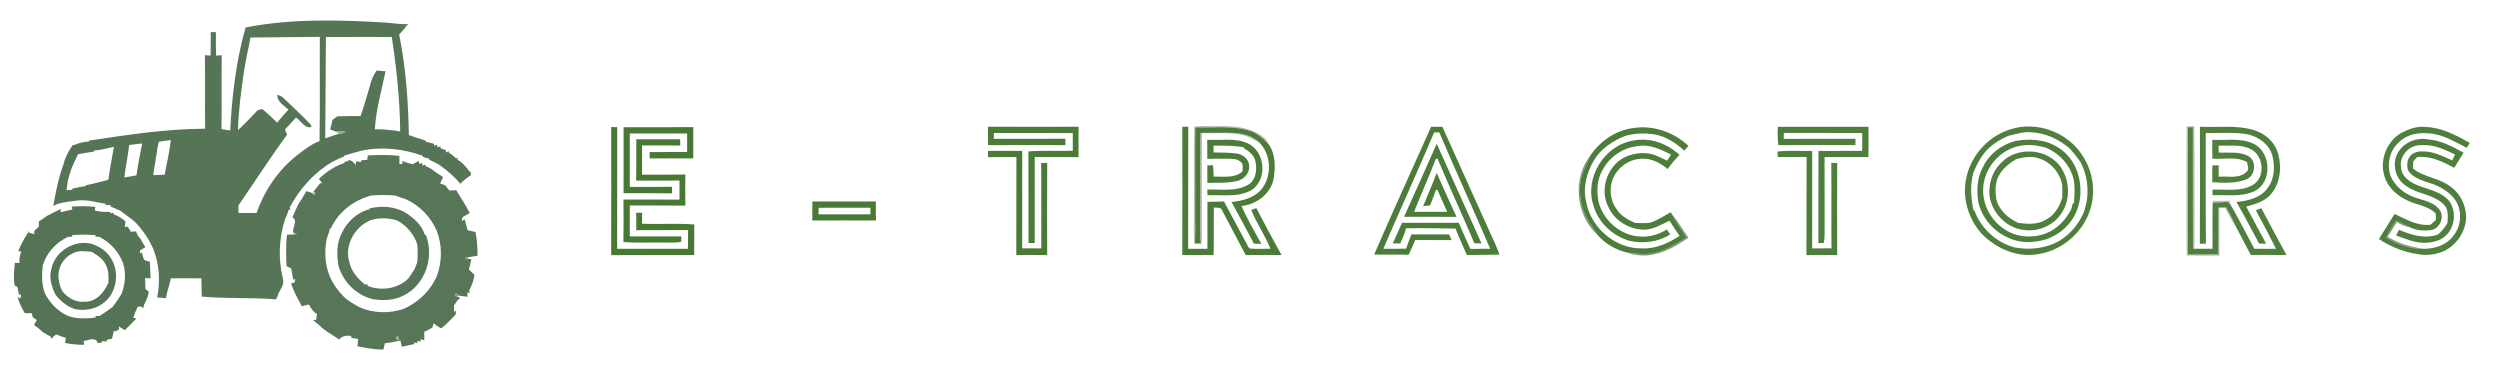 <?xml version="1.0" encoding="UTF-8" ?>
<!DOCTYPE svg PUBLIC "-//W3C//DTD SVG 1.1//EN" "http://www.w3.org/Graphics/SVG/1.1/DTD/svg11.dtd">
<svg width="1506pt" height="232pt" viewBox="0 0 1506 232" version="1.1" xmlns="http://www.w3.org/2000/svg">
<g id="#567557ff">
<path fill="#567557" opacity="1.00" d=" M 147.94 16.54 C 175.96 11.04 204.74 11.98 233.09 13.64 C 237.44 14.15 241.80 14.70 246.19 14.52 C 245.87 14.75 245.23 15.21 244.91 15.44 C 243.64 17.39 242.09 19.12 240.46 20.77 C 244.47 40.72 245.96 61.07 246.29 81.37 C 249.64 82.52 253.00 83.67 256.40 84.68 L 256.44 85.31 C 258.10 85.71 259.76 86.18 261.42 86.61 L 261.49 87.71 C 261.95 87.59 262.87 87.35 263.32 87.23 L 263.50 88.70 C 263.96 88.58 264.90 88.33 265.36 88.21 L 265.34 89.22 C 266.48 89.69 267.62 90.16 268.76 90.64 L 268.42 91.90 C 268.89 91.70 269.83 91.30 270.31 91.10 L 270.46 92.02 C 272.04 92.97 273.46 94.17 274.80 95.44 L 276.07 95.01 L 275.41 96.12 C 278.55 97.81 280.83 100.63 282.95 103.42 L 283.59 103.60 C 283.60 104.10 283.61 105.11 283.62 105.61 C 281.28 107.04 279.18 108.80 277.24 110.73 C 273.85 106.46 269.66 102.96 265.28 99.77 C 263.18 98.38 260.94 97.23 258.62 96.28 L 258.52 95.60 C 257.25 95.25 255.98 94.90 254.72 94.54 C 254.68 94.36 254.60 93.99 254.56 93.81 C 242.77 89.64 229.97 88.15 217.66 90.79 C 214.22 91.73 210.79 92.69 207.37 93.73 L 207.36 94.24 C 204.74 95.21 202.23 96.43 199.77 97.74 C 188.97 104.18 180.41 113.94 174.50 124.97 L 174.89 126.22 C 174.62 126.28 174.08 126.41 173.81 126.47 C 173.38 128.32 172.65 130.09 171.81 131.79 C 167.97 143.40 167.50 156.07 170.44 167.95 C 171.36 171.26 169.12 174.19 167.59 176.93 L 167.51 177.65 C 167.09 178.53 166.68 179.41 166.28 180.31 C 151.39 179.16 136.41 180.00 121.53 178.67 C 121.48 175.01 121.36 171.34 121.31 167.68 C 115.18 167.60 109.05 167.62 102.92 167.66 C 102.33 170.34 101.66 173.00 100.83 175.61 C 100.52 176.96 100.23 178.31 99.94 179.66 C 98.20 179.49 96.46 179.33 94.72 179.17 C 96.61 169.38 96.02 159.00 92.23 149.71 C 91.39 148.04 90.56 146.36 89.71 144.70 C 87.47 140.92 84.77 137.42 81.82 134.17 C 78.86 131.48 75.51 129.26 72.33 126.84 C 70.41 126.03 68.51 125.19 66.59 124.38 L 66.63 123.53 C 65.85 123.53 64.28 123.55 63.49 123.56 L 63.64 122.74 C 58.06 121.96 52.52 120.09 46.83 120.78 C 42.83 121.32 38.78 121.63 34.88 122.76 C 34.18 123.08 32.78 123.74 32.08 124.06 C 33.61 115.69 35.18 107.25 38.15 99.25 C 38.45 98.20 38.76 97.15 39.07 96.11 C 40.26 92.97 41.92 90.03 43.89 87.31 C 44.15 87.30 44.67 87.28 44.94 87.28 C 47.68 86.01 50.66 85.40 53.68 85.29 L 53.36 84.73 C 76.62 81.27 99.98 77.59 123.55 77.54 C 123.40 62.78 123.64 48.01 123.43 33.24 C 124.56 33.32 125.70 33.40 126.84 33.48 C 126.98 28.78 126.94 24.08 126.93 19.37 C 127.71 19.37 129.29 19.37 130.07 19.37 C 130.05 24.08 130.01 28.79 130.17 33.50 C 131.02 33.43 132.71 33.30 133.56 33.23 C 133.35 48.09 133.64 62.95 133.41 77.80 C 135.16 78.11 136.93 78.36 138.69 78.60 C 139.72 57.68 142.22 36.74 147.94 16.54 M 150.84 22.61 C 150.62 24.07 150.35 25.52 150.06 26.96 C 149.68 28.61 149.36 30.27 149.01 31.93 C 148.67 33.60 148.36 35.27 148.01 36.94 C 147.71 38.94 147.40 40.94 146.99 42.92 C 145.29 54.68 143.66 66.49 143.38 78.39 C 147.54 74.61 151.28 70.41 155.22 66.41 C 156.11 66.15 157.01 65.89 157.90 65.63 C 161.11 68.16 164.01 71.05 166.95 73.89 C 169.13 71.21 171.34 68.54 173.76 66.07 C 171.14 63.48 166.79 61.40 167.09 57.12 C 168.25 57.53 169.51 57.85 170.41 58.75 C 175.86 63.95 181.44 69.01 186.63 74.46 C 187.26 75.02 187.57 75.72 187.54 76.55 C 183.48 77.51 181.33 72.69 178.28 70.81 C 176.10 73.23 173.95 75.66 171.68 77.99 C 172.10 79.04 172.52 80.10 172.91 81.17 C 162.71 95.08 153.41 109.64 143.59 123.82 C 143.63 125.32 143.66 126.82 143.69 128.33 C 147.30 128.23 150.91 128.23 154.53 128.33 C 159.24 114.88 167.47 102.63 178.67 93.75 C 182.99 90.43 187.32 86.90 192.48 84.99 C 192.88 64.06 192.52 43.13 192.66 22.20 C 178.72 22.38 164.78 22.42 150.84 22.61 M 196.32 22.31 C 196.28 42.65 195.99 62.99 195.93 83.33 C 198.77 82.34 201.60 81.36 204.46 80.44 C 205.77 81.14 207.13 79.50 208.41 79.28 C 206.17 79.04 203.92 79.00 201.68 79.08 C 200.76 78.71 199.83 78.35 198.90 78.01 C 199.34 76.08 199.81 74.16 200.29 72.24 C 201.25 71.52 202.21 70.79 203.17 70.07 C 207.84 69.98 212.51 69.85 217.18 69.91 C 219.37 64.02 220.92 57.92 222.78 51.92 C 223.55 48.52 224.84 45.23 226.97 42.45 C 228.73 42.62 230.49 42.78 232.26 42.96 C 229.84 54.53 226.53 65.98 225.81 77.85 C 230.94 77.85 236.04 78.30 241.09 79.20 C 240.87 60.14 238.90 41.11 236.00 22.27 C 222.77 22.30 209.55 22.22 196.32 22.31 M 95.67 85.43 C 95.42 86.59 95.16 87.74 94.89 88.89 C 94.67 90.91 94.40 92.93 93.94 94.91 C 93.67 96.92 93.39 98.93 92.95 100.92 C 92.74 102.44 92.53 103.96 92.33 105.49 C 94.60 105.38 96.88 105.31 99.16 105.26 C 100.54 98.33 102.07 91.40 102.94 84.38 C 100.50 84.66 98.08 84.98 95.67 85.43 M 77.81 87.38 C 77.10 93.92 75.63 100.34 74.92 106.88 C 77.37 106.51 79.81 106.13 82.23 105.59 C 83.10 99.17 84.36 92.80 85.64 86.45 C 83.02 86.66 80.40 86.94 77.81 87.38 M 56.34 90.74 C 56.45 90.87 56.68 91.14 56.80 91.28 C 53.51 91.70 50.28 92.40 47.00 92.89 C 45.79 95.52 44.52 98.11 43.37 100.77 C 42.33 103.37 41.64 106.10 40.86 108.79 C 40.60 110.71 40.34 112.63 40.05 114.55 C 40.92 114.49 42.68 114.38 43.55 114.32 L 43.51 113.61 C 46.17 113.07 48.82 112.44 51.53 112.20 L 51.49 111.63 C 56.15 110.81 60.67 109.40 65.27 108.31 C 66.19 101.65 67.42 95.04 68.63 88.43 C 64.58 89.40 60.50 90.39 56.34 90.74 Z" />
</g>
<g id="#467934ff">
<path fill="#467934" opacity="1.00" d=" M 368.19 76.56 C 369.39 76.56 370.60 76.57 371.81 76.57 C 371.77 101.01 371.82 125.45 371.79 149.89 C 386.00 149.88 400.22 149.89 414.44 149.88 C 414.46 146.12 414.45 142.36 414.48 138.59 C 404.07 138.68 393.67 138.56 383.27 138.66 C 383.31 135.16 383.32 131.66 383.23 128.17 C 384.44 128.16 385.66 128.15 386.87 128.13 C 386.82 130.36 386.78 132.58 386.75 134.80 C 397.25 135.17 407.78 134.44 418.26 135.22 C 418.15 141.35 418.25 147.49 418.17 153.63 C 401.50 153.67 384.83 153.56 368.16 153.69 C 368.25 127.98 368.19 102.27 368.19 76.56 Z" />
</g>
<g id="#4a7b37ff">
<path fill="#4a7b37" opacity="1.00" d=" M 595.18 76.32 C 613.36 76.44 631.55 76.40 649.74 76.34 C 649.68 82.45 649.68 88.55 649.74 94.66 C 640.93 94.55 632.12 94.67 623.32 94.59 C 623.32 111.85 623.34 129.12 623.31 146.38 C 622.38 146.38 620.51 146.38 619.58 146.38 C 619.51 127.99 619.66 109.60 619.50 91.21 C 628.40 90.50 637.33 91.11 646.25 90.82 C 646.21 87.27 646.21 83.72 646.24 80.17 C 630.40 80.03 614.56 80.16 598.72 80.11 C 598.70 80.98 598.67 82.74 598.66 83.61 C 613.03 83.57 627.41 83.69 641.79 83.57 C 641.78 84.85 641.78 86.14 641.80 87.42 C 626.27 87.37 610.73 87.35 595.20 87.44 C 595.23 83.73 595.24 80.03 595.18 76.32 Z" />
</g>
<g id="#4a7b38ff">
<path fill="#4a7b38" opacity="1.00" d=" M 712.22 76.34 C 713.41 76.34 714.61 76.34 715.82 76.33 C 715.71 100.85 715.83 125.36 715.76 149.87 C 719.62 149.89 723.49 149.89 727.36 149.89 C 727.34 140.46 727.36 131.03 727.35 121.60 C 730.67 121.53 734.00 121.46 737.33 121.37 C 741.93 129.83 746.47 138.33 750.98 146.85 C 751.62 147.82 751.92 149.21 753.04 149.76 C 757.12 150.09 761.23 149.84 765.32 149.83 C 762.02 141.78 757.07 134.52 753.72 126.49 C 754.74 126.12 755.76 125.75 756.80 125.37 C 761.76 134.86 766.80 144.30 771.99 153.66 C 764.79 153.58 757.60 153.60 750.40 153.64 C 745.77 144.65 740.88 135.80 736.24 126.81 C 735.59 124.55 732.98 125.25 731.23 125.03 C 731.07 134.57 731.29 144.11 731.10 153.65 C 724.80 153.60 718.51 153.58 712.21 153.66 C 712.27 127.89 712.29 102.12 712.22 76.34 Z" />
</g>
<g id="#313d2d5f">
<path fill="#313d2d" opacity="0.37" d=" M 719.45 76.39 C 723.87 75.46 728.46 76.22 732.96 75.99 C 742.22 75.76 752.28 76.27 760.07 81.89 C 761.91 82.98 763.19 84.72 764.03 86.66 C 760.68 83.16 756.87 79.82 752.06 78.57 C 741.67 75.49 730.67 77.12 720.01 76.71 C 719.99 95.14 720.01 113.57 720.00 132.00 C 719.98 136.91 720.23 141.82 719.70 146.71 L 719.60 147.62 C 718.87 140.43 719.41 133.20 719.25 125.99 C 719.39 109.46 718.97 92.90 719.45 76.39 Z" />
</g>
<g id="#4c7c39ff">
<path fill="#4c7c39" opacity="1.00" d=" M 862.11 76.39 C 864.36 76.39 866.62 76.39 868.89 76.38 C 878.27 97.17 887.65 117.96 897.00 138.75 C 899.10 143.62 901.62 148.32 903.24 153.39 C 896.71 153.48 890.18 153.52 883.65 153.63 C 881.42 148.29 878.80 143.12 876.82 137.68 C 866.89 137.54 856.96 137.32 847.03 137.53 C 846.16 140.68 844.88 143.68 843.54 146.66 C 842.01 146.63 840.48 146.63 838.97 146.63 C 840.96 142.55 842.75 138.37 844.53 134.20 C 855.94 134.26 867.35 134.23 878.77 134.22 C 880.96 139.51 883.41 144.69 885.75 149.91 C 889.73 149.88 893.72 149.89 897.71 149.88 C 887.70 126.41 876.99 103.25 867.05 79.75 C 866.27 79.76 864.72 79.76 863.95 79.76 C 853.97 103.22 843.43 126.44 833.32 149.85 C 837.88 149.90 842.44 149.94 847.00 149.79 C 848.01 146.91 849.16 144.08 850.23 141.22 C 857.79 141.24 865.36 141.23 872.93 141.22 C 873.42 142.36 873.91 143.50 874.43 144.64 C 867.14 144.55 859.85 144.65 852.56 144.57 C 851.28 147.55 849.98 150.51 848.63 153.45 C 841.68 153.30 834.74 153.42 827.80 153.37 C 838.88 127.56 850.69 102.06 862.11 76.39 Z" />
</g>
<g id="#4e7e3cff">
<path fill="#4e7e3c" opacity="1.00" d=" M 1070.93 76.38 C 1089.14 76.42 1107.36 76.42 1125.57 76.39 C 1125.52 82.46 1125.53 88.54 1125.57 94.61 C 1116.75 94.57 1107.93 94.60 1099.11 94.60 C 1099.13 110.08 1099.08 125.56 1099.14 141.04 C 1099.11 142.80 1099.06 144.59 1098.63 146.31 C 1097.83 146.36 1096.23 146.46 1095.42 146.51 C 1095.42 127.98 1095.42 109.45 1095.43 90.93 C 1104.22 90.85 1113.01 90.96 1121.81 90.86 C 1121.85 87.29 1121.86 83.71 1121.81 80.14 C 1106.07 80.04 1090.33 80.13 1074.58 80.10 C 1074.56 80.98 1074.52 82.75 1074.50 83.64 C 1088.91 83.59 1103.32 83.68 1117.73 83.59 C 1117.72 84.86 1117.73 86.14 1117.75 87.41 C 1102.25 87.37 1086.75 87.30 1071.25 87.45 C 1070.78 83.78 1070.78 80.07 1070.93 76.38 Z" />
<path fill="#4e7e3c" opacity="1.00" d=" M 1214.12 84.89 C 1222.39 83.52 1231.38 83.80 1238.74 88.24 C 1255.34 97.28 1258.14 122.85 1245.11 136.10 C 1241.81 139.79 1237.46 142.29 1232.90 144.09 C 1225.60 146.25 1217.35 146.80 1210.33 143.42 C 1201.04 139.73 1193.79 131.23 1191.68 121.46 C 1190.66 114.38 1190.99 106.81 1194.63 100.46 C 1198.35 92.62 1205.85 87.13 1214.12 84.89 M 1194.66 113.94 C 1194.32 123.36 1199.33 132.67 1207.14 137.86 C 1214.39 143.02 1224.30 143.74 1232.51 140.56 C 1239.26 138.00 1244.44 132.36 1247.72 126.05 C 1247.98 124.93 1248.25 123.81 1248.54 122.70 C 1248.74 122.62 1249.15 122.46 1249.36 122.39 C 1249.71 116.12 1250.52 109.43 1247.63 103.59 C 1244.72 96.81 1238.93 91.70 1232.20 88.85 C 1227.16 87.50 1221.86 86.86 1216.71 87.87 C 1204.56 90.16 1194.89 101.57 1194.66 113.94 Z" />
</g>
<g id="#303a2d56">
<path fill="#303a2d" opacity="0.34" d=" M 1317.23 76.10 C 1318.75 76.08 1320.29 76.07 1321.84 76.06 C 1322.18 100.61 1321.88 125.18 1321.99 149.74 C 1325.47 149.75 1328.96 149.74 1332.46 149.68 C 1332.81 140.12 1332.11 130.53 1332.86 120.99 C 1336.26 121.01 1339.66 120.99 1343.07 120.92 C 1343.41 121.97 1343.76 123.02 1344.12 124.08 C 1343.45 123.26 1342.79 122.44 1342.14 121.64 C 1339.13 121.81 1336.14 121.95 1333.15 122.12 C 1332.85 131.40 1333.09 140.69 1332.98 149.98 C 1329.00 150.02 1325.02 150.01 1321.05 149.96 C 1320.93 125.53 1321.04 101.11 1320.99 76.68 C 1320.25 76.68 1318.76 76.67 1318.01 76.67 C 1317.99 102.22 1318.00 127.77 1318.01 153.32 C 1324.11 153.32 1330.22 153.33 1336.34 153.30 C 1336.38 143.88 1336.31 134.46 1336.36 125.03 C 1337.92 125.01 1339.48 124.99 1341.08 124.97 C 1343.23 128.74 1345.20 132.61 1346.95 136.60 C 1344.24 133.08 1342.56 128.95 1340.27 125.18 C 1339.45 125.21 1337.82 125.26 1337.00 125.28 C 1336.99 134.85 1337.01 144.43 1337.00 154.00 C 1330.41 153.98 1323.82 154.08 1317.23 153.92 C 1317.05 127.99 1317.05 102.04 1317.23 76.10 Z" />
</g>
<g id="#477934ff">
<path fill="#477934" opacity="1.00" d=" M 375.64 76.62 C 389.64 76.58 403.64 76.62 417.64 76.60 C 417.64 82.87 417.64 89.14 417.64 95.41 C 408.88 95.39 400.11 95.39 391.35 95.41 C 391.35 94.13 391.35 92.86 391.35 91.59 C 398.87 91.60 406.39 91.63 413.92 91.58 C 413.94 87.86 413.94 84.15 413.93 80.43 C 402.42 80.35 390.90 80.42 379.39 80.39 C 379.40 91.13 379.40 101.87 379.39 112.61 C 387.87 112.56 396.35 112.69 404.83 112.53 C 404.83 113.84 404.84 115.16 404.85 116.47 C 395.11 116.30 385.37 116.46 375.64 116.38 C 375.61 103.13 375.60 89.87 375.64 76.62 Z" />
<path fill="#477934" opacity="1.00" d=" M 383.30 83.90 C 392.11 83.87 400.91 83.89 409.72 83.89 C 409.74 85.15 409.77 86.41 409.80 87.67 C 402.12 87.56 394.44 87.65 386.76 87.62 C 386.82 93.49 386.82 99.36 386.76 105.24 C 395.46 105.13 404.16 105.30 412.86 105.14 C 412.76 111.38 412.76 117.62 412.86 123.86 C 401.70 123.70 390.55 123.88 379.39 123.76 C 379.40 129.97 379.41 136.19 379.39 142.40 C 389.76 142.35 400.13 142.38 410.50 142.39 C 410.45 143.21 410.34 144.85 410.29 145.67 C 406.24 146.49 402.08 146.01 397.99 146.11 C 390.51 145.99 383.02 146.42 375.56 145.81 C 375.66 137.27 375.64 128.73 375.58 120.20 C 386.83 120.23 398.07 120.15 409.32 120.24 C 409.28 116.41 409.28 112.58 409.33 108.76 C 400.63 108.87 391.93 108.72 383.24 108.85 C 383.37 100.53 383.27 92.22 383.30 83.90 Z" />
</g>
<g id="#4b7c38ff">
<path fill="#4b7c38" opacity="1.00" d=" M 720.01 76.71 C 730.67 77.12 741.67 75.49 752.06 78.57 C 756.87 79.82 760.68 83.16 764.03 86.66 C 768.48 92.53 768.35 100.51 767.28 107.44 C 765.59 116.70 756.96 123.19 747.88 124.08 C 751.29 131.97 755.72 139.38 759.84 146.91 C 758.33 146.84 756.83 146.78 755.34 146.73 C 751.00 138.30 746.37 130.03 741.87 121.70 C 748.69 120.97 756.17 119.14 760.47 113.30 C 766.31 105.31 765.72 92.97 758.64 85.89 C 753.02 80.21 744.45 79.83 736.95 79.97 C 732.33 80.00 727.71 79.99 723.10 80.03 C 722.92 100.03 723.13 120.03 722.99 140.03 C 722.98 142.24 723.10 144.47 723.44 146.67 C 722.50 146.68 720.63 146.70 719.70 146.71 C 720.23 141.82 719.98 136.91 720.00 132.00 C 720.01 113.57 719.99 95.14 720.01 76.71 Z" />
<path fill="#4b7c38" opacity="1.00" d=" M 727.22 84.17 C 735.39 84.71 744.03 82.87 751.74 86.40 C 762.07 91.15 763.62 107.72 754.34 114.24 C 746.21 119.19 736.35 117.19 727.35 117.65 C 727.32 116.49 727.29 115.33 727.27 114.17 C 735.58 113.96 744.60 115.59 752.14 111.15 C 756.56 108.45 757.22 102.57 756.39 97.89 C 755.90 93.94 752.65 91.11 749.32 89.36 C 749.36 89.22 749.42 88.92 749.45 88.78 C 743.36 87.61 737.17 87.68 731.01 87.78 C 731.03 89.13 731.06 90.48 731.10 91.83 C 735.73 91.88 740.39 91.89 745.00 92.47 C 748.80 92.93 752.46 95.98 752.49 100.01 C 752.86 104.38 749.28 108.15 745.19 109.04 C 739.33 110.36 733.25 110.08 727.29 110.11 C 727.29 106.61 727.28 103.11 727.28 99.61 C 728.15 99.59 729.91 99.55 730.79 99.54 C 730.92 101.81 731.02 104.09 731.11 106.38 C 737.00 106.25 743.62 107.52 748.47 103.29 C 748.50 101.75 748.86 100.15 748.39 98.64 C 746.99 96.58 744.41 95.68 742.01 95.66 C 737.09 95.51 732.17 95.64 727.25 95.66 C 727.30 91.83 727.31 88.00 727.22 84.17 Z" />
</g>
<g id="#4d7d3bff">
<path fill="#4d7d3b" opacity="1.00" d=" M 958.18 93.48 C 964.02 84.85 973.52 78.40 983.99 77.12 C 995.98 75.30 1008.39 79.59 1017.13 87.91 C 1016.27 88.85 1015.43 89.80 1014.60 90.76 C 1009.65 86.19 1003.76 82.31 997.04 81.04 C 990.99 80.01 984.72 80.21 978.82 81.94 C 971.46 84.95 964.38 89.49 960.27 96.49 C 955.65 104.03 953.35 113.39 955.60 122.10 C 958.63 137.43 973.28 149.96 989.07 149.61 C 997.31 150.07 1005.03 146.51 1011.76 142.08 C 1009.69 139.07 1007.59 136.08 1005.74 132.94 C 1001.01 135.14 996.40 138.01 991.06 138.35 C 982.02 138.51 972.85 133.30 969.05 124.97 C 963.45 114.67 967.91 100.65 978.05 95.05 C 982.94 92.56 988.63 91.64 994.04 92.60 C 997.68 93.36 1000.92 95.28 1004.29 96.77 C 1005.07 95.57 1005.84 94.37 1006.60 93.16 C 1000.32 89.88 993.34 86.58 986.06 88.08 C 977.30 89.13 969.37 94.75 965.31 102.55 C 962.04 108.17 961.75 115.00 962.90 121.26 C 965.62 133.06 976.87 142.46 989.07 142.54 C 994.39 142.74 999.62 141.05 1004.08 138.22 C 1004.75 139.22 1005.44 140.23 1006.15 141.23 C 998.99 145.78 990.10 146.92 981.90 145.14 C 971.75 142.32 962.93 134.32 959.99 124.10 C 954.22 107.34 966.26 87.69 983.59 84.73 C 993.78 82.58 1004.24 86.36 1011.74 93.30 C 1009.15 95.97 1006.76 98.82 1004.56 101.80 C 1000.21 98.23 994.89 95.26 989.09 95.62 C 980.38 95.75 972.28 102.35 970.62 110.93 C 969.62 116.17 970.61 121.82 973.92 126.08 C 976.41 130.10 980.69 132.37 984.86 134.27 C 988.21 134.32 991.64 134.73 994.93 133.90 C 999.01 132.36 1002.65 129.88 1006.48 127.82 L 1006.81 128.47 C 1009.25 133.69 1012.91 138.19 1015.89 143.11 C 1009.86 146.59 1003.96 150.65 997.09 152.26 C 991.28 153.70 985.25 152.80 979.44 151.95 C 972.87 150.27 966.69 146.62 962.29 141.44 C 960.34 138.43 958.31 135.48 956.47 132.41 C 952.41 125.51 950.96 117.18 952.11 109.28 C 953.07 103.66 955.99 98.67 958.18 93.48 Z" />
</g>
<g id="#4f7e3dff">
<path fill="#4f7e3d" opacity="1.00" d=" M 1211.55 77.75 C 1227.49 72.77 1246.22 79.97 1254.82 94.25 C 1261.19 104.02 1262.67 116.89 1258.60 127.83 C 1253.69 141.29 1240.99 151.52 1226.73 153.23 C 1214.34 155.12 1201.87 149.32 1193.44 140.46 C 1185.32 131.25 1181.69 118.02 1184.75 106.05 C 1187.93 92.75 1198.42 81.62 1211.55 77.75 M 1209.76 81.83 C 1205.54 83.69 1201.51 86.05 1198.10 89.17 C 1193.89 93.23 1191.04 98.45 1188.82 103.81 C 1186.64 111.25 1187.27 119.10 1188.78 126.59 C 1188.91 126.60 1189.17 126.60 1189.31 126.61 C 1193.16 137.41 1202.55 146.16 1213.68 149.08 C 1222.70 150.74 1232.25 149.70 1240.34 145.22 C 1246.93 141.27 1252.04 135.21 1255.15 128.21 C 1258.88 118.29 1258.19 106.91 1253.23 97.53 C 1251.38 94.83 1249.33 92.28 1247.18 89.83 C 1240.52 83.87 1231.97 79.93 1222.98 79.66 C 1218.45 79.37 1214.13 80.93 1209.76 81.83 Z" />
<path fill="#4f7e3d" opacity="1.00" d=" M 1205.36 98.23 C 1214.24 88.53 1231.46 89.14 1240.06 98.92 C 1246.73 106.92 1247.79 119.31 1242.04 128.10 C 1237.55 135.46 1228.57 139.58 1220.06 138.62 C 1209.85 137.92 1201.17 129.73 1198.84 119.93 C 1197.28 112.20 1199.71 103.77 1205.36 98.23 M 1214.67 95.79 C 1210.59 98.24 1206.67 101.25 1204.32 105.47 C 1201.60 110.03 1201.81 115.67 1202.73 120.71 C 1204.61 127.03 1209.98 131.59 1215.79 134.29 C 1221.29 134.95 1227.32 135.46 1232.28 132.43 C 1236.50 130.39 1239.35 126.42 1241.22 122.23 C 1241.54 121.22 1241.90 120.21 1242.28 119.21 C 1242.34 116.39 1242.53 113.56 1242.16 110.76 C 1240.66 103.90 1235.53 97.87 1228.84 95.61 C 1224.30 93.78 1219.26 94.61 1214.67 95.79 Z" />
</g>
<g id="#4f7f3dff">
<path fill="#4f7f3d" opacity="1.00" d=" M 1318.01 76.67 C 1318.76 76.67 1320.25 76.68 1320.99 76.68 C 1321.04 101.11 1320.93 125.53 1321.05 149.96 C 1325.02 150.01 1329.00 150.02 1332.98 149.98 C 1333.09 140.69 1332.85 131.40 1333.15 122.12 C 1336.14 121.95 1339.13 121.81 1342.14 121.64 C 1342.79 122.44 1343.45 123.26 1344.12 124.08 C 1348.99 132.53 1353.43 141.24 1358.00 149.86 C 1362.35 149.92 1366.71 149.93 1371.07 149.86 C 1367.16 142.05 1363.08 134.33 1358.91 126.66 C 1359.99 126.24 1361.08 125.82 1362.19 125.40 C 1367.24 134.80 1372.23 144.24 1377.35 153.60 C 1370.19 153.57 1363.03 153.61 1355.87 153.58 C 1352.93 147.90 1349.87 142.28 1346.95 136.60 C 1345.20 132.61 1343.23 128.74 1341.08 124.97 C 1339.48 124.99 1337.92 125.01 1336.36 125.03 C 1336.31 134.46 1336.38 143.88 1336.34 153.30 C 1330.22 153.33 1324.11 153.32 1318.01 153.32 C 1318.00 127.77 1317.99 102.22 1318.01 76.67 Z" />
<path fill="#4f7f3d" opacity="1.00" d=" M 1325.20 146.82 C 1325.34 123.33 1325.28 99.84 1325.24 76.35 C 1336.07 76.89 1347.22 75.16 1357.76 78.38 C 1364.70 80.38 1370.75 85.93 1372.48 93.07 C 1374.69 101.31 1373.47 111.04 1367.55 117.50 C 1363.78 121.57 1358.27 123.00 1353.14 124.47 C 1357.11 131.93 1361.08 139.39 1365.15 146.80 C 1363.71 146.78 1362.29 146.76 1360.89 146.74 C 1356.40 138.36 1351.97 129.94 1347.26 121.68 C 1354.16 121.00 1362.01 119.18 1366.16 113.08 C 1370.27 107.50 1370.51 99.99 1368.83 93.49 C 1366.50 85.88 1358.74 81.20 1351.12 80.46 C 1343.68 79.73 1336.19 80.24 1328.74 80.11 C 1328.82 102.35 1328.64 124.59 1328.83 146.83 C 1327.60 146.82 1326.39 146.81 1325.20 146.82 Z" />
</g>
<g id="#4f7f3eff">
<path fill="#4f7f3e" opacity="1.00" d=" M 1446.76 79.95 C 1451.11 77.67 1455.97 75.93 1460.97 76.46 C 1470.68 76.77 1479.48 81.40 1487.77 86.04 C 1487.17 87.04 1486.59 88.05 1486.03 89.06 C 1478.70 85.42 1471.44 80.78 1463.04 80.34 C 1456.60 79.69 1449.52 81.03 1444.93 85.91 C 1439.41 90.78 1437.80 99.00 1440.06 105.84 C 1442.95 113.08 1450.05 117.92 1457.41 119.79 C 1462.05 121.19 1467.35 122.65 1470.07 127.05 C 1472.36 131.48 1469.69 137.36 1464.84 138.56 C 1460.48 139.08 1455.82 139.00 1451.84 136.96 C 1449.09 135.51 1446.33 134.12 1443.49 132.90 C 1441.22 136.18 1439.16 139.60 1437.38 143.16 C 1444.17 147.35 1452.14 150.14 1460.19 149.89 C 1466.63 149.80 1473.43 147.82 1477.54 142.55 C 1482.57 136.68 1483.50 127.48 1479.33 120.91 C 1475.67 115.50 1469.76 112.09 1463.61 110.23 C 1458.82 108.64 1453.32 107.05 1450.50 102.50 C 1449.91 99.81 1449.89 96.67 1451.62 94.36 C 1453.24 92.06 1456.21 91.12 1458.94 91.22 C 1465.48 90.95 1471.43 94.06 1477.26 96.60 C 1477.78 95.42 1478.32 94.24 1478.88 93.06 C 1472.42 89.90 1465.48 86.75 1458.10 87.47 C 1451.22 87.29 1445.16 94.08 1446.39 100.91 C 1446.67 106.42 1451.83 109.79 1456.47 111.64 C 1463.27 114.41 1471.55 115.54 1476.06 122.02 C 1479.92 128.51 1478.56 137.87 1472.56 142.63 C 1469.35 145.26 1465.09 146.03 1461.08 146.29 C 1454.88 146.38 1449.09 143.92 1443.40 141.82 C 1443.98 140.69 1444.56 139.56 1445.16 138.43 C 1452.50 141.56 1460.74 144.16 1468.62 141.25 C 1470.93 139.26 1472.91 136.92 1474.37 134.23 C 1474.56 130.42 1475.15 125.87 1471.97 123.04 C 1465.70 116.84 1456.00 116.98 1449.11 111.79 C 1442.74 107.56 1440.62 98.12 1444.71 91.63 C 1448.36 85.60 1455.96 82.61 1462.80 83.99 C 1470.53 84.53 1477.40 88.35 1484.06 91.98 C 1482.20 95.03 1480.31 98.05 1478.45 101.09 C 1471.57 97.39 1464.05 93.65 1456.00 94.69 C 1455.24 95.57 1454.48 96.44 1453.74 97.31 C 1453.65 98.69 1453.59 100.06 1453.54 101.44 C 1460.00 106.91 1469.14 107.03 1475.80 112.17 C 1482.01 116.26 1485.56 123.61 1485.60 130.96 C 1485.29 139.49 1479.98 147.58 1472.27 151.21 C 1467.27 153.49 1461.56 154.10 1456.19 153.05 C 1447.93 151.79 1440.01 148.62 1433.06 143.99 C 1436.16 138.93 1439.40 133.94 1442.49 128.87 C 1449.35 132.05 1456.23 136.32 1464.15 135.36 C 1465.21 134.40 1466.28 133.43 1467.36 132.45 C 1467.36 131.52 1467.36 129.64 1467.36 128.71 C 1462.34 123.52 1454.69 123.50 1448.74 119.99 C 1443.02 117.09 1438.02 112.17 1436.28 105.86 C 1433.40 96.18 1437.92 84.88 1446.76 79.95 Z" />
<path fill="#4f7f3e" opacity="1.00" d=" M 1332.67 84.24 C 1340.70 84.69 1349.20 82.92 1356.81 86.28 C 1368.15 90.77 1369.22 109.64 1358.23 115.10 C 1350.31 118.92 1341.31 117.23 1332.86 117.59 C 1332.84 116.75 1332.80 115.08 1332.78 114.24 C 1340.91 113.89 1349.76 115.69 1357.17 111.38 C 1364.83 106.79 1363.74 93.69 1355.87 89.88 C 1349.92 86.62 1342.93 88.09 1336.47 87.70 C 1336.49 88.75 1336.53 90.85 1336.55 91.89 C 1342.38 92.22 1348.81 91.07 1354.17 93.91 C 1359.65 96.76 1358.80 105.76 1353.26 108.04 C 1346.76 110.56 1339.48 110.22 1332.64 109.76 C 1332.70 106.39 1332.70 103.02 1332.72 99.65 C 1333.68 99.64 1335.58 99.62 1336.53 99.61 C 1336.52 101.89 1336.50 104.16 1336.50 106.44 C 1342.09 105.97 1348.99 107.93 1353.39 103.42 C 1355.17 101.91 1353.88 99.49 1353.56 97.62 C 1347.18 94.06 1339.63 96.14 1332.70 95.58 C 1332.70 91.80 1332.71 88.02 1332.67 84.24 Z" />
</g>
<g id="#7f8e80d2">
<path fill="#7f8e80" opacity="0.82" d=" M 201.68 79.08 C 203.92 79.00 206.17 79.04 208.41 79.28 C 207.13 79.50 205.77 81.14 204.46 80.44 C 203.54 79.98 202.61 79.52 201.68 79.08 Z" />
</g>
<g id="#313d2d5c">
<path fill="#313d2d" opacity="0.36" d=" M 723.10 80.03 C 727.71 79.99 732.33 80.00 736.95 79.97 C 744.45 79.83 753.02 80.21 758.64 85.89 C 755.15 84.17 751.81 81.95 747.93 81.22 C 740.05 79.64 731.97 80.48 724.00 80.29 C 724.01 100.86 723.98 121.43 724.02 141.99 C 724.01 143.92 723.83 145.84 723.60 147.76 L 723.44 146.67 C 723.10 144.47 722.98 142.24 722.99 140.03 C 723.13 120.03 722.92 100.03 723.10 80.03 Z" />
</g>
<g id="#4c7c3aff">
<path fill="#4c7c3a" opacity="1.00" d=" M 865.48 86.60 C 874.44 106.64 883.47 126.64 892.47 146.66 C 891.03 146.63 889.61 146.61 888.19 146.59 C 881.00 129.51 873.10 112.73 866.01 95.61 L 864.98 95.60 C 860.93 106.39 856.02 116.85 851.85 127.60 C 858.50 127.63 865.14 127.63 871.79 127.59 C 869.90 123.20 867.77 118.92 866.01 114.47 L 864.98 114.45 C 863.89 117.57 862.67 120.63 861.51 123.71 C 860.08 123.88 858.67 124.04 857.27 124.21 C 860.01 117.52 862.97 110.92 865.47 104.13 C 869.27 113.04 873.43 121.80 877.40 130.63 C 866.87 130.56 856.34 130.62 845.81 130.60 C 852.41 115.95 858.99 101.30 865.48 86.60 Z" />
</g>
<g id="#497b37ff">
<path fill="#497b37" opacity="1.00" d=" M 595.25 90.87 C 602.09 90.89 608.93 90.89 615.78 90.87 C 615.75 110.45 615.83 130.03 615.75 149.61 C 619.60 149.60 623.45 149.60 627.30 149.62 C 627.17 132.47 627.38 115.31 627.20 98.17 C 628.41 98.16 629.62 98.16 630.85 98.15 C 630.72 116.66 630.76 135.17 630.82 153.68 C 624.62 153.58 618.41 153.58 612.21 153.68 C 612.33 133.98 612.16 114.28 612.29 94.59 C 606.58 94.65 600.87 94.55 595.16 94.68 C 595.18 93.41 595.21 92.14 595.25 90.87 Z" />
</g>
<g id="#4e7e3bff">
<path fill="#4e7e3b" opacity="1.00" d=" M 1070.72 91.29 C 1077.67 90.50 1084.68 91.06 1091.66 90.91 C 1091.64 110.49 1091.71 130.06 1091.64 149.64 C 1095.51 149.62 1099.40 149.62 1103.29 149.60 C 1103.13 132.46 1103.36 115.31 1103.17 98.16 C 1104.35 98.17 1105.55 98.18 1106.76 98.19 C 1106.62 116.67 1106.68 135.16 1106.73 153.65 C 1100.55 153.57 1094.37 153.55 1088.19 153.67 C 1088.34 133.97 1088.14 114.27 1088.29 94.58 C 1082.51 94.61 1076.73 94.58 1070.95 94.60 C 1070.90 93.77 1070.78 92.12 1070.72 91.29 Z" />
</g>
<g id="#577658ff">
<path fill="#577658" opacity="1.00" d=" M 221.56 93.62 C 227.90 93.26 234.28 93.18 240.60 93.92 C 240.60 95.56 240.60 97.19 240.60 98.83 L 242.62 98.62 L 242.13 96.95 C 244.23 97.75 246.37 98.42 248.56 98.94 C 249.77 98.26 250.99 97.60 252.23 96.96 C 252.31 97.40 252.46 98.28 252.54 98.72 C 252.98 98.59 253.88 98.34 254.33 98.21 L 254.49 99.69 C 254.96 99.57 255.90 99.35 256.37 99.23 L 256.44 100.08 C 258.69 100.93 260.69 102.30 262.57 103.79 C 263.99 104.79 265.46 105.73 266.95 106.65 C 266.35 107.96 265.73 109.25 265.13 110.55 C 266.14 110.89 267.17 111.24 268.19 111.59 C 269.01 112.64 269.83 113.70 270.66 114.75 C 272.03 114.72 273.41 114.65 274.79 114.56 C 277.66 119.05 280.51 123.56 282.97 128.31 C 281.52 129.15 280.09 129.99 278.65 130.83 L 278.17 133.17 L 279.97 132.18 C 280.53 134.34 281.12 136.49 281.67 138.65 C 283.25 139.06 284.84 139.44 286.44 139.79 C 287.38 144.48 287.74 149.26 287.65 154.04 C 285.74 154.35 283.85 154.71 281.95 154.99 C 279.90 153.93 279.99 157.14 281.98 156.01 C 282.46 156.03 283.43 156.06 283.92 156.07 C 283.51 158.18 283.08 160.29 282.46 162.35 C 283.57 163.45 284.69 164.55 285.83 165.64 C 285.31 168.92 284.25 172.12 282.58 175.00 C 282.66 175.39 282.83 176.17 282.91 176.55 L 281.49 176.25 C 281.53 176.88 281.61 178.13 281.65 178.75 C 279.84 178.54 278.03 178.37 276.24 178.06 C 275.98 176.50 272.91 176.62 274.36 178.31 C 274.74 178.45 275.50 178.75 275.88 178.89 C 276.26 179.13 277.03 179.61 277.42 179.85 C 277.04 180.02 276.29 180.35 275.92 180.52 C 275.14 181.66 274.35 182.78 273.53 183.89 C 273.51 184.85 273.48 186.76 273.46 187.72 L 274.78 187.39 C 274.69 187.93 274.51 189.02 274.42 189.56 C 271.58 192.34 269.03 195.44 265.80 197.79 C 264.08 197.08 262.68 195.82 261.19 194.76 C 261.01 195.40 260.64 196.69 260.46 197.34 C 258.88 198.28 257.26 199.16 255.56 199.85 C 255.56 201.57 255.58 203.31 255.61 205.04 C 255.09 204.84 254.04 204.45 253.51 204.25 L 253.35 205.78 C 252.86 205.68 251.90 205.49 251.42 205.40 L 251.36 206.80 C 250.90 206.67 249.99 206.41 249.53 206.28 C 249.50 206.53 249.45 207.04 249.42 207.30 C 246.96 207.79 244.53 208.41 242.06 208.88 C 241.75 207.62 241.46 206.36 241.19 205.10 C 238.12 205.88 235.00 206.45 231.85 206.78 C 231.55 208.06 231.25 209.34 230.94 210.62 C 225.67 210.52 220.48 209.64 215.33 208.61 C 215.48 207.14 215.62 205.67 215.76 204.21 C 214.73 204.04 212.67 203.69 211.63 203.52 C 211.63 203.26 211.62 202.75 211.62 202.49 C 208.87 201.83 206.16 202.34 204.23 204.51 C 200.34 201.58 195.77 199.61 192.40 195.96 C 191.09 194.99 189.85 193.93 188.62 192.85 C 189.07 192.80 189.97 192.70 190.42 192.65 C 190.61 191.47 190.79 190.29 190.98 189.11 C 188.60 187.98 187.33 185.58 186.09 183.42 C 184.66 183.76 183.23 184.12 181.82 184.48 C 179.44 180.01 176.86 175.57 175.36 170.70 C 175.89 170.58 176.94 170.35 177.46 170.23 L 177.87 167.86 L 176.67 168.63 C 176.30 166.29 175.79 163.97 175.38 161.64 C 174.45 161.21 173.52 160.78 172.59 160.35 C 172.39 154.04 172.07 147.69 172.90 141.40 C 174.32 141.34 175.74 141.28 177.16 141.22 C 177.58 141.10 178.43 140.86 178.85 140.74 C 178.35 140.66 177.34 140.49 176.84 140.41 C 175.49 137.48 179.91 133.16 176.17 130.91 C 177.23 128.28 178.46 125.72 179.64 123.14 C 181.38 120.53 183.07 117.89 184.57 115.13 C 185.79 115.50 187.05 115.78 188.17 116.42 C 189.34 118.51 191.17 115.49 188.67 115.70 C 190.03 113.87 191.50 112.14 192.90 110.34 L 194.08 110.48 C 193.59 109.79 192.62 108.43 192.14 107.74 C 196.52 103.56 201.75 100.00 207.56 98.17 L 207.61 97.31 C 207.95 97.31 208.63 97.31 208.97 97.31 C 211.13 95.12 212.91 98.03 214.42 99.36 C 214.40 98.82 214.37 97.73 214.36 97.19 C 215.18 97.29 216.83 97.49 217.65 97.59 L 217.44 96.61 C 218.70 96.50 219.96 96.39 221.22 96.28 C 221.31 95.62 221.48 94.29 221.56 93.62 M 199.31 137.71 L 198.84 137.38 C 198.31 139.58 197.63 141.74 196.82 143.85 C 195.15 152.46 195.78 161.73 200.13 169.50 C 202.37 173.55 205.25 177.26 208.80 180.25 C 211.29 182.08 213.96 183.64 216.66 185.14 C 225.03 188.75 234.47 188.96 243.08 186.10 C 251.93 182.21 259.35 175.15 263.19 166.22 C 266.39 157.49 266.48 147.59 263.04 138.92 C 259.36 130.50 252.65 123.65 244.25 119.90 C 242.18 119.28 240.13 118.61 238.13 117.81 C 233.32 117.35 228.49 117.40 223.68 117.75 C 213.22 120.54 203.68 127.63 199.31 137.71 M 178.24 168.27 C 178.79 168.78 178.79 168.78 178.24 168.27 M 239.09 202.67 C 238.20 203.86 238.45 204.54 239.84 204.73 C 240.72 203.53 240.47 202.85 239.09 202.67 Z" />
<path fill="#577658" opacity="1.00" d=" M 222.54 125.58 C 229.73 123.77 237.45 124.29 244.00 127.93 C 249.12 131.11 254.09 135.52 255.92 141.44 L 256.45 141.43 C 261.89 154.77 256.16 171.73 243.00 178.08 C 237.17 180.99 230.43 181.27 224.12 180.13 C 214.36 177.56 206.54 169.58 203.85 159.90 C 202.87 153.46 202.66 146.50 205.80 140.59 C 208.96 133.76 215.06 127.81 222.51 126.12 L 222.54 125.58 M 222.79 132.78 C 221.54 133.54 220.28 134.26 219.00 134.95 C 212.21 139.91 207.95 148.84 210.29 157.20 C 211.33 163.14 215.39 167.84 219.97 171.47 C 220.32 171.40 221.01 171.26 221.36 171.18 L 221.48 172.24 C 229.72 175.42 239.43 174.08 245.90 167.86 C 247.20 165.98 248.53 164.13 249.72 162.18 C 250.24 160.85 250.75 159.50 251.30 158.18 C 251.73 154.40 251.71 150.59 251.29 146.81 C 249.04 140.85 244.85 135.75 239.16 132.80 C 233.83 131.15 228.11 131.00 222.79 132.78 Z" />
</g>
<g id="#3b56319e">
<path fill="#3b5631" opacity="0.62" d=" M 962.29 141.44 C 949.17 129.72 947.05 107.23 958.18 93.48 C 955.99 98.67 953.07 103.66 952.11 109.28 C 950.96 117.18 952.41 125.51 956.47 132.41 C 958.31 135.48 960.34 138.43 962.29 141.44 Z" />
<path fill="#3b5631" opacity="0.62" d=" M 1443.49 132.90 C 1446.33 134.12 1449.09 135.51 1451.84 136.96 C 1448.97 136.50 1446.33 135.27 1443.86 133.82 C 1442.06 136.78 1440.25 139.73 1438.38 142.64 C 1444.94 146.78 1452.56 148.87 1460.19 149.89 C 1452.14 150.14 1444.17 147.35 1437.38 143.16 C 1439.16 139.60 1441.22 136.18 1443.49 132.90 Z" />
</g>
<g id="#aab9abff">
<path fill="#aab9ab" opacity="1.00" d=" M 188.17 116.42 L 188.67 115.70 C 191.17 115.49 189.34 118.51 188.17 116.42 Z" />
</g>
<g id="#487a35ff">
<path fill="#487a35" opacity="1.00" d=" M 489.34 121.35 C 502.11 121.39 514.87 121.39 527.64 121.35 C 527.59 125.18 527.59 129.01 527.68 132.83 C 514.89 132.77 502.09 132.76 489.30 132.83 C 489.39 129.01 489.38 125.18 489.34 121.35 M 493.17 125.17 C 493.13 126.49 493.10 127.80 493.07 129.11 C 503.50 129.11 513.93 129.09 524.37 129.13 C 524.35 127.79 524.34 126.46 524.33 125.13 C 513.94 125.15 503.56 125.07 493.17 125.17 Z" />
</g>
<g id="#557456ff">
<path fill="#557456" opacity="1.00" d=" M 43.18 124.47 C 47.95 124.09 52.72 124.16 57.48 124.65 C 57.38 125.18 57.17 126.24 57.07 126.77 C 59.95 127.59 62.91 127.75 65.88 127.58 C 66.17 127.83 66.75 128.31 67.05 128.56 C 67.41 128.43 68.15 128.18 68.51 128.06 L 68.40 129.07 C 71.07 130.00 73.52 131.51 75.60 133.43 C 75.48 134.28 75.25 136.00 75.13 136.86 C 76.64 136.21 77.56 136.76 77.89 138.53 L 78.74 138.32 L 78.37 139.63 C 79.25 139.57 81.02 139.44 81.91 139.38 C 82.25 140.15 82.59 140.93 82.93 141.71 C 83.56 142.51 84.17 143.33 84.77 144.15 C 85.63 145.77 86.55 147.35 87.59 148.85 C 86.50 149.56 85.40 150.27 84.29 150.96 L 84.33 152.64 L 85.46 152.07 C 85.84 153.50 86.22 154.92 86.71 156.32 C 87.70 157.18 89.07 157.25 90.27 157.65 C 90.48 160.98 90.62 164.32 90.73 167.66 C 89.88 167.63 88.19 167.57 87.35 167.54 C 87.52 169.73 87.59 171.93 87.63 174.13 C 88.12 174.49 89.09 175.21 89.57 175.57 C 89.52 178.49 87.91 181.11 86.75 183.71 C 86.65 184.19 86.46 185.14 86.37 185.62 C 84.79 184.28 82.74 184.00 82.27 186.41 C 82.05 186.84 81.63 187.71 81.42 188.15 C 81.14 188.99 80.59 190.69 80.31 191.53 C 80.79 191.58 81.76 191.67 82.25 191.71 C 79.98 194.19 77.61 196.58 75.17 198.90 C 73.97 198.11 72.76 197.34 71.54 196.61 C 71.61 197.04 71.77 197.88 71.84 198.30 C 71.31 198.62 70.24 199.26 69.70 199.58 L 68.59 199.31 C 68.20 200.89 67.82 202.47 67.45 204.06 C 66.45 204.25 65.45 204.45 64.44 204.64 C 64.42 204.90 64.38 205.43 64.36 205.70 C 63.61 205.64 62.10 205.53 61.35 205.47 L 61.60 206.30 C 60.68 206.42 59.76 206.56 58.84 206.69 C 57.74 202.67 53.16 204.94 50.37 205.52 C 50.48 206.05 50.69 207.12 50.79 207.65 C 46.88 207.81 42.99 207.35 39.15 206.59 C 39.28 205.82 39.55 204.29 39.68 203.53 C 37.68 202.90 35.70 202.23 33.76 201.45 C 32.77 202.33 31.79 203.23 30.80 204.12 C 30.75 203.80 30.64 203.15 30.58 202.83 C 29.05 201.99 27.54 201.11 26.05 200.22 C 24.27 198.62 22.36 197.16 20.46 195.72 C 20.89 194.99 21.76 193.53 22.19 192.80 C 21.55 192.34 20.27 191.43 19.63 190.97 C 19.52 190.40 19.30 189.26 19.19 188.69 C 17.77 188.67 16.35 188.66 14.92 188.65 C 13.12 185.63 11.60 182.44 10.59 179.07 C 11.07 179.22 12.01 179.52 12.49 179.67 L 12.53 176.96 L 11.47 177.73 C 11.19 176.11 10.86 174.51 10.52 172.91 C 10.11 172.70 9.29 172.26 8.87 172.05 C 7.93 167.54 8.52 162.89 8.94 158.35 C 9.64 158.37 11.03 158.40 11.72 158.42 C 11.40 156.07 12.07 153.79 12.76 151.57 C 12.32 151.48 11.43 151.30 10.99 151.21 C 12.12 148.56 13.35 145.96 14.82 143.48 C 15.81 142.01 16.70 140.47 17.53 138.90 C 17.49 139.23 17.40 139.89 17.36 140.22 C 18.24 140.42 20.00 140.82 20.88 141.02 C 19.61 138.85 22.37 137.84 23.40 136.43 C 23.39 135.68 23.38 134.17 23.37 133.42 C 25.02 132.40 26.61 131.30 28.16 130.14 C 30.89 128.63 33.75 127.38 36.51 125.94 C 36.54 126.42 36.58 127.39 36.60 127.87 C 38.92 127.27 41.24 126.61 43.61 126.22 C 43.50 125.78 43.29 124.90 43.18 124.47 M 43.49 141.66 C 43.49 141.88 43.48 142.33 43.48 142.56 C 42.81 142.60 41.48 142.70 40.82 142.74 C 34.72 145.69 29.66 150.53 26.95 156.79 C 26.56 157.81 26.17 158.84 25.77 159.86 C 25.10 165.35 25.12 170.98 26.86 176.29 C 29.76 182.36 34.59 187.31 40.69 190.20 C 46.10 192.31 51.97 191.90 57.63 191.32 C 57.59 191.10 57.52 190.66 57.49 190.44 C 58.13 190.40 59.42 190.33 60.07 190.29 C 62.75 188.60 65.33 186.76 67.88 184.88 C 69.74 182.36 71.52 179.78 73.19 177.13 C 75.46 171.22 76.03 164.75 74.19 158.63 C 71.66 151.74 66.51 146.18 60.05 142.76 C 59.40 142.70 58.10 142.58 57.45 142.52 C 57.50 142.31 57.58 141.88 57.63 141.67 C 52.92 141.32 48.20 141.17 43.49 141.66 Z" />
<path fill="#557456" opacity="1.00" d=" M 31.03 161.69 C 33.30 151.33 44.63 144.41 54.92 146.81 C 59.59 148.36 64.17 151.02 66.73 155.36 C 71.81 163.19 70.71 174.50 64.04 181.08 C 59.09 185.91 51.76 187.63 45.07 186.19 C 40.38 184.65 36.54 181.48 33.52 177.64 C 31.00 172.77 29.37 167.12 31.03 161.69 M 36.05 161.09 C 34.41 165.87 35.30 171.17 37.66 175.55 C 40.91 179.54 45.75 182.33 51.05 181.74 C 57.92 181.97 62.94 176.00 65.32 170.17 C 65.40 166.57 65.52 162.80 63.71 159.55 C 62.11 155.85 58.56 153.72 55.28 151.71 C 53.57 151.56 51.87 151.37 50.16 151.33 C 43.94 150.90 38.11 155.37 36.05 161.09 Z" />
</g>
<g id="#3c56319f">
<path fill="#3c5631" opacity="0.62" d=" M 1006.81 128.47 C 1010.74 133.04 1013.59 138.41 1017.16 143.26 C 1010.65 147.40 1004.02 151.80 996.29 153.21 C 990.71 154.55 984.78 153.91 979.44 151.95 C 985.25 152.80 991.28 153.70 997.09 152.26 C 1003.96 150.65 1009.86 146.59 1015.89 143.11 C 1012.91 138.19 1009.25 133.69 1006.81 128.47 Z" />
</g>
<g id="#aab9aaff">
<path fill="#aab9aa" opacity="1.00" d=" M 176.84 140.41 C 177.34 140.49 178.35 140.66 178.85 140.74 C 178.43 140.86 177.58 141.10 177.16 141.22 L 176.84 140.41 Z" />
</g>
<g id="#819882ff">
<path fill="#819882" opacity="1.00" d=" M 281.98 156.01 C 279.99 157.14 279.90 153.93 281.95 154.99 L 281.98 156.01 Z" />
</g>
<g id="#bdc9beff">
<path fill="#bdc9be" opacity="1.00" d=" M 178.24 168.27 C 178.79 168.78 178.79 168.78 178.24 168.27 Z" />
</g>
<g id="#889d89ff">
<path fill="#889d89" opacity="1.00" d=" M 274.36 178.31 C 272.91 176.62 275.98 176.50 276.24 178.06 L 275.88 178.89 C 275.50 178.75 274.74 178.45 274.36 178.31 Z" />
</g>
<g id="#95a896ff">
<path fill="#95a896" opacity="1.00" d=" M 239.09 202.67 C 240.47 202.85 240.72 203.53 239.84 204.73 C 238.45 204.54 238.20 203.86 239.09 202.67 Z" />
</g>
</svg>
